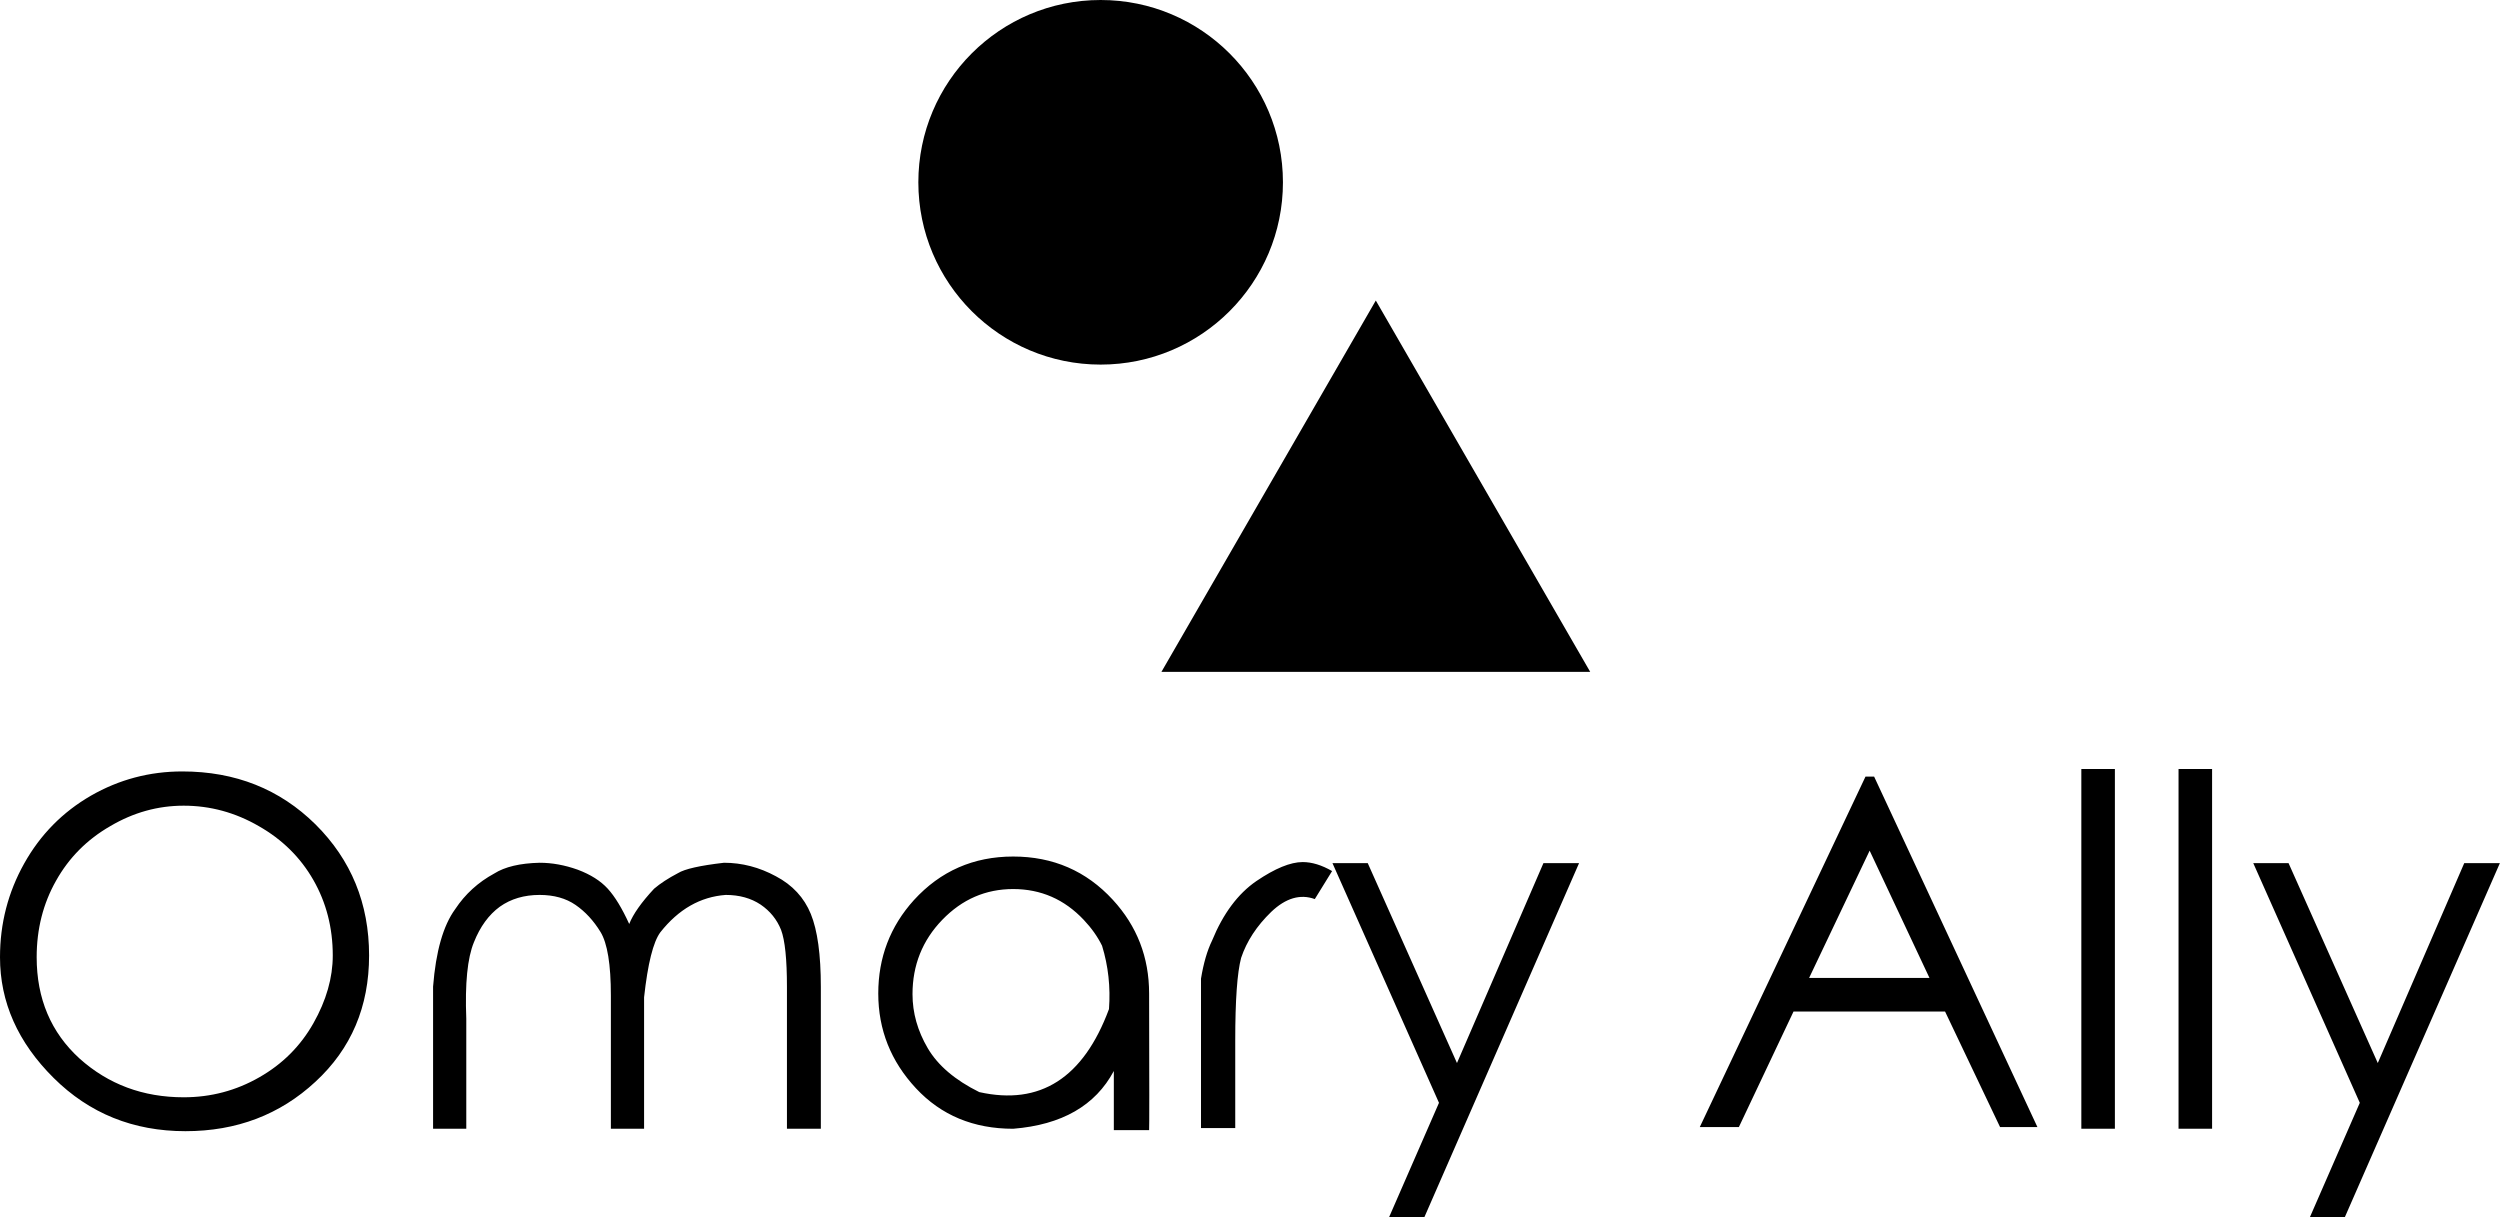 <svg data-v-423bf9ae="" xmlns="http://www.w3.org/2000/svg" viewBox="0 0 334.842 163" class="iconAbove"><!----><!----><!----><g data-v-423bf9ae="" id="3b66169f-4784-46ae-b375-5281f78f710d" fill="black" transform="matrix(4.633,0,0,4.633,-3.66,95.17)"><path d="M6.06 1.76L6.06 1.76L6.06 1.76Q8.36 1.76 9.91 3.29L9.91 3.29L9.91 3.29Q11.46 4.83 11.46 7.08L11.46 7.08L11.46 7.08Q11.46 9.30 9.91 10.73L9.91 10.73L9.91 10.73Q8.37 12.16 6.15 12.16L6.15 12.16L6.15 12.16Q3.89 12.16 2.34 10.62L2.34 10.62L2.34 10.62Q0.79 9.08 0.79 7.13L0.79 7.13L0.79 7.13Q0.79 5.67 1.49 4.42L1.49 4.42L1.49 4.42Q2.19 3.17 3.42 2.46L3.42 2.46L3.42 2.46Q4.64 1.76 6.06 1.76ZM6.10 2.75L6.10 2.75L6.10 2.75Q4.98 2.75 3.98 3.34L3.98 3.34L3.98 3.34Q2.97 3.92 2.41 4.92L2.41 4.92L2.41 4.92Q1.85 5.91 1.85 7.13L1.85 7.13L1.85 7.13Q1.85 8.93 3.09 10.06L3.09 10.06L3.09 10.06Q4.34 11.18 6.10 11.18L6.10 11.18L6.10 11.18Q7.28 11.18 8.29 10.60L8.29 10.60L8.29 10.60Q9.29 10.03 9.85 9.04L9.85 9.04L9.85 9.04Q10.41 8.05 10.41 7.08L10.41 7.08L10.41 7.08Q10.41 5.88 9.85 4.90L9.85 4.90L9.85 4.90Q9.29 3.92 8.27 3.34L8.27 3.34L8.27 3.34Q7.25 2.75 6.10 2.75ZM13.31 12.09L13.31 9.18L13.31 7.98L13.31 7.98Q13.43 6.45 13.95 5.74L13.95 5.74L13.95 5.74Q14.38 5.09 15.08 4.71L15.08 4.71L15.08 4.71Q15.54 4.42 16.39 4.40L16.39 4.40L16.39 4.40Q16.93 4.40 17.49 4.60L17.49 4.60L17.49 4.60Q18.05 4.81 18.36 5.15L18.36 5.15L18.36 5.15Q18.67 5.49 18.98 6.17L18.98 6.17L18.98 6.17Q19.15 5.74 19.70 5.15L19.70 5.15L19.70 5.15Q19.97 4.92 20.39 4.70L20.39 4.70L20.39 4.70Q20.68 4.52 21.72 4.40L21.72 4.40L21.72 4.40Q22.50 4.40 23.22 4.79L23.22 4.79L23.22 4.79Q23.94 5.17 24.23 5.88L24.23 5.88L24.23 5.88Q24.52 6.59 24.52 7.99L24.52 7.99L24.52 12.09L23.54 12.09L23.54 7.99L23.54 7.99Q23.54 6.79 23.37 6.34L23.37 6.34L23.37 6.34Q23.19 5.89 22.78 5.61L22.78 5.61L22.78 5.61Q22.36 5.33 21.77 5.33L21.77 5.33L21.77 5.33Q20.67 5.41 19.88 6.41L19.88 6.41L19.88 6.41Q19.57 6.83 19.41 8.29L19.41 8.29L19.41 12.09L18.45 12.09L18.45 8.24L18.45 8.24Q18.45 6.89 18.15 6.40L18.15 6.40L18.15 6.40Q17.85 5.91 17.43 5.62L17.43 5.62L17.43 5.62Q17.01 5.33 16.39 5.33L16.39 5.33L16.39 5.33Q15.72 5.33 15.24 5.67L15.24 5.67L15.24 5.67Q14.76 6.02 14.49 6.70L14.49 6.70L14.49 6.70Q14.21 7.38 14.27 8.91L14.27 8.91L14.27 12.09L13.31 12.09ZM30.08 4.22L30.08 4.22L30.08 4.22Q31.81 4.22 32.96 5.47L32.96 5.47L32.96 5.47Q34.01 6.61 34.01 8.18L34.01 8.18L34.01 8.18Q34.02 12.07 34.01 12.13L34.01 12.13L34.01 12.13Q33.35 12.13 32.99 12.13L32.99 12.13L32.99 12.13Q32.99 12.08 32.99 10.42L32.99 10.42L32.99 10.42Q32.19 11.92 30.08 12.09L30.08 12.09L30.08 12.09Q28.36 12.09 27.27 10.92L27.27 10.92L27.27 10.92Q26.18 9.75 26.18 8.18L26.18 8.18L26.18 8.18Q26.18 6.62 27.21 5.48L27.21 5.48L27.21 5.48Q28.36 4.22 30.08 4.22ZM30.08 5.16L30.08 5.16L30.08 5.16Q28.89 5.16 28.03 6.05L28.03 6.05L28.03 6.05Q27.17 6.94 27.17 8.20L27.17 8.20L27.17 8.20Q27.17 9.01 27.61 9.76L27.61 9.76L27.61 9.76Q28.05 10.51 29.10 11.03L29.10 11.03L29.10 11.03Q31.74 11.62 32.85 8.63L32.85 8.63L32.85 8.63Q32.92 7.68 32.65 6.80L32.65 6.80L32.65 6.80Q32.46 6.41 32.12 6.05L32.12 6.05L32.12 6.05Q31.28 5.16 30.08 5.16ZM35.51 12.07L35.51 8.65L35.51 7.75L35.51 7.75Q35.62 7.08 35.83 6.65L35.83 6.65L35.83 6.65Q36.31 5.48 37.11 4.93L37.11 4.93L37.11 4.93Q37.92 4.38 38.45 4.38L38.45 4.38L38.45 4.38Q38.85 4.38 39.30 4.64L39.30 4.64L38.80 5.45L38.80 5.45Q38.17 5.22 37.54 5.82L37.54 5.82L37.54 5.82Q36.91 6.43 36.67 7.15L36.67 7.15L36.67 7.15Q36.50 7.79 36.50 9.54L36.50 9.54L36.50 12.07L35.51 12.07ZM42.39 11.34L39.31 4.41L40.33 4.41L42.91 10.19L45.41 4.41L46.44 4.41L41.97 14.64L40.95 14.64L42.39 11.34ZM54.72 1.91L54.97 1.91L59.69 12.04L58.61 12.04L57.02 8.70L52.64 8.70L51.06 12.04L49.93 12.04L54.72 1.91ZM56.57 7.73L54.84 4.05L53.09 7.73L56.57 7.73ZM60.96 12.09L60.96 1.69L61.93 1.69L61.93 12.09L60.96 12.09ZM63.77 12.09L63.77 1.69L64.74 1.69L64.74 12.09L63.77 12.09ZM69.01 11.34L65.93 4.41L66.95 4.41L69.53 10.19L72.03 4.41L73.06 4.41L68.58 14.64L67.57 14.64L69.01 11.34Z"></path></g><!----><g data-v-423bf9ae="" id="df14dbaf-2cbe-4547-89d2-77d4b710c04d" transform="matrix(2.812,0,0,2.812,123,0)" stroke="none" fill="black"><path d="M11.579 32H32L21.789 14.314z"></path><circle cx="8.683" cy="8.683" r="8.683"></circle></g><!----></svg>